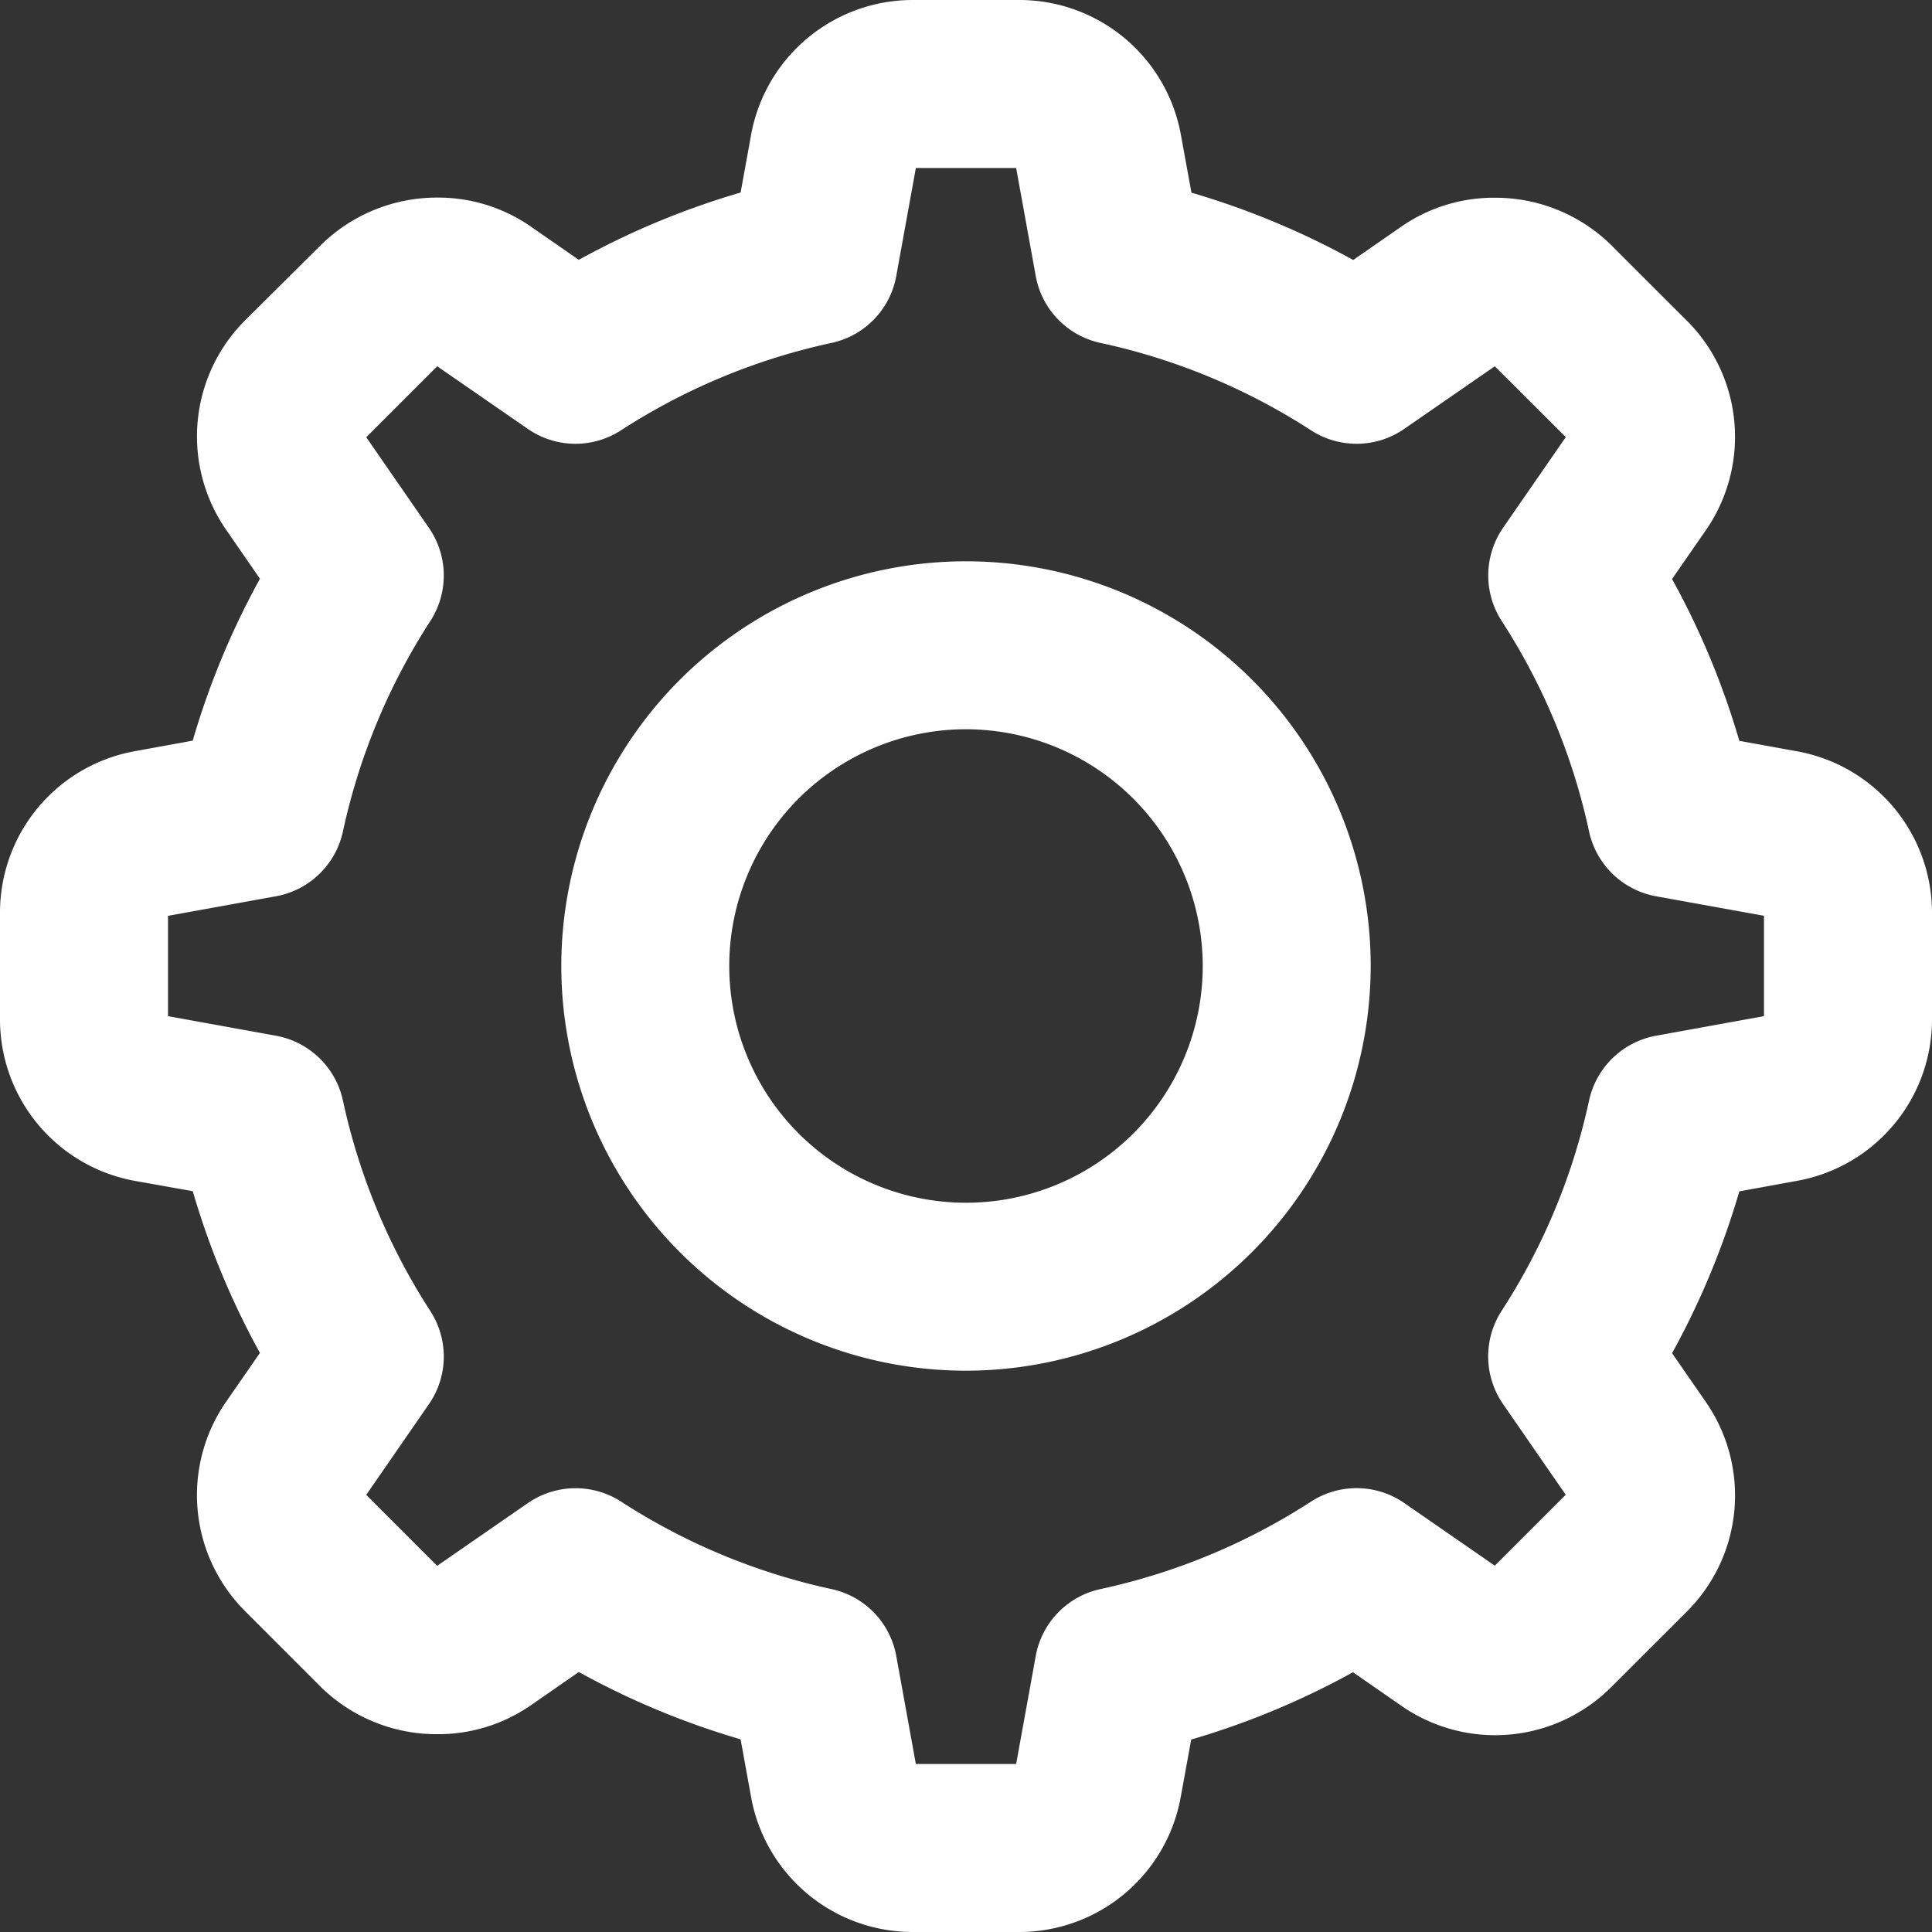 <svg xmlns="http://www.w3.org/2000/svg" width="26.4" height="26.4" viewBox="0 0 26.4 26.4">
  <rect x="0" y="0" width="26.4" height="26.4" fill="#333333" stroke="none"/>
  <path id="settings" d="M13.329,25.2H11.871a1.644,1.644,0,0,1-1.617-1.349l-.211-1.163a10.292,10.292,0,0,1-2.764-1.15l-.976.677a1.623,1.623,0,0,1-.927.282,1.661,1.661,0,0,1-1.17-.472L3.175,20.993a1.641,1.641,0,0,1-.19-2.1l.676-.976a10.285,10.285,0,0,1-1.148-2.764L1.35,14.946A1.643,1.643,0,0,1,0,13.329V11.871a1.641,1.641,0,0,1,1.35-1.616l1.163-.212A10.285,10.285,0,0,1,3.661,7.279L2.985,6.3a1.642,1.642,0,0,1,.19-2.1L4.207,3.175A1.662,1.662,0,0,1,5.377,2.7a1.618,1.618,0,0,1,.926.283l.976.677a10.292,10.292,0,0,1,2.764-1.15l.211-1.162A1.645,1.645,0,0,1,11.871,0h1.458a1.643,1.643,0,0,1,1.617,1.349l.212,1.163a10.3,10.3,0,0,1,2.763,1.15l.976-.677a1.62,1.62,0,0,1,.927-.283,1.659,1.659,0,0,1,1.17.473l1.032,1.031a1.643,1.643,0,0,1,.189,2.1l-.676.976a10.318,10.318,0,0,1,1.149,2.764l1.163.211A1.643,1.643,0,0,1,25.2,11.871v1.458a1.641,1.641,0,0,1-1.349,1.616l-1.163.212a10.317,10.317,0,0,1-1.149,2.764l.676.976a1.642,1.642,0,0,1-.189,2.1l-1.032,1.031a1.644,1.644,0,0,1-2.1.19l-.976-.677a10.3,10.3,0,0,1-2.763,1.15l-.212,1.162A1.643,1.643,0,0,1,13.329,25.2ZM7.263,20.336a.544.544,0,0,1,.3.088A9.244,9.244,0,0,0,10.633,21.7a.544.544,0,0,1,.424.437l.275,1.517a.548.548,0,0,0,.539.45h1.458a.549.549,0,0,0,.539-.451l.275-1.516a.544.544,0,0,1,.424-.437,9.244,9.244,0,0,0,3.073-1.277.545.545,0,0,1,.609.01l1.271.879a.539.539,0,0,0,.309.094.556.556,0,0,0,.39-.157l1.031-1.031a.547.547,0,0,0,.062-.7l-.879-1.272a.545.545,0,0,1-.01-.608A9.226,9.226,0,0,0,21.7,14.567a.546.546,0,0,1,.437-.424l1.517-.275a.548.548,0,0,0,.45-.539V11.871a.549.549,0,0,0-.45-.54l-1.517-.274a.546.546,0,0,1-.437-.424A9.226,9.226,0,0,0,20.424,7.56a.547.547,0,0,1,.01-.609l.879-1.271a.547.547,0,0,0-.062-.7L20.219,3.95a.559.559,0,0,0-.391-.158.534.534,0,0,0-.308.095l-1.271.879a.545.545,0,0,1-.609.01A9.238,9.238,0,0,0,14.567,3.5a.544.544,0,0,1-.424-.437l-.275-1.517a.548.548,0,0,0-.539-.45H11.871a.549.549,0,0,0-.539.451l-.275,1.516a.544.544,0,0,1-.424.437A9.238,9.238,0,0,0,7.56,4.776a.543.543,0,0,1-.608-.01L5.68,3.887a.537.537,0,0,0-.308-.094.556.556,0,0,0-.391.157L3.95,4.981a.547.547,0,0,0-.063.7l.879,1.271a.545.545,0,0,1,.01.609A9.244,9.244,0,0,0,3.5,10.633a.546.546,0,0,1-.437.424l-1.517.275a.547.547,0,0,0-.45.539v1.458a.548.548,0,0,0,.45.539l1.517.275a.546.546,0,0,1,.437.424A9.244,9.244,0,0,0,4.776,17.64a.543.543,0,0,1-.01.608L3.887,19.52a.547.547,0,0,0,.063.7l1.03,1.031a.555.555,0,0,0,.39.157.545.545,0,0,0,.31-.094l1.271-.879A.545.545,0,0,1,7.263,20.336ZM12.6,17.53a4.93,4.93,0,1,1,4.93-4.93A4.936,4.936,0,0,1,12.6,17.53Zm0-8.765A3.835,3.835,0,1,0,16.435,12.6,3.839,3.839,0,0,0,12.6,8.765Z" transform="translate(0.6 0.6)" fill="#fff" stroke="#fff" stroke-linecap="round" stroke-linejoin="bevel" stroke-miterlimit="10" stroke-width="1.2"/>
</svg>
